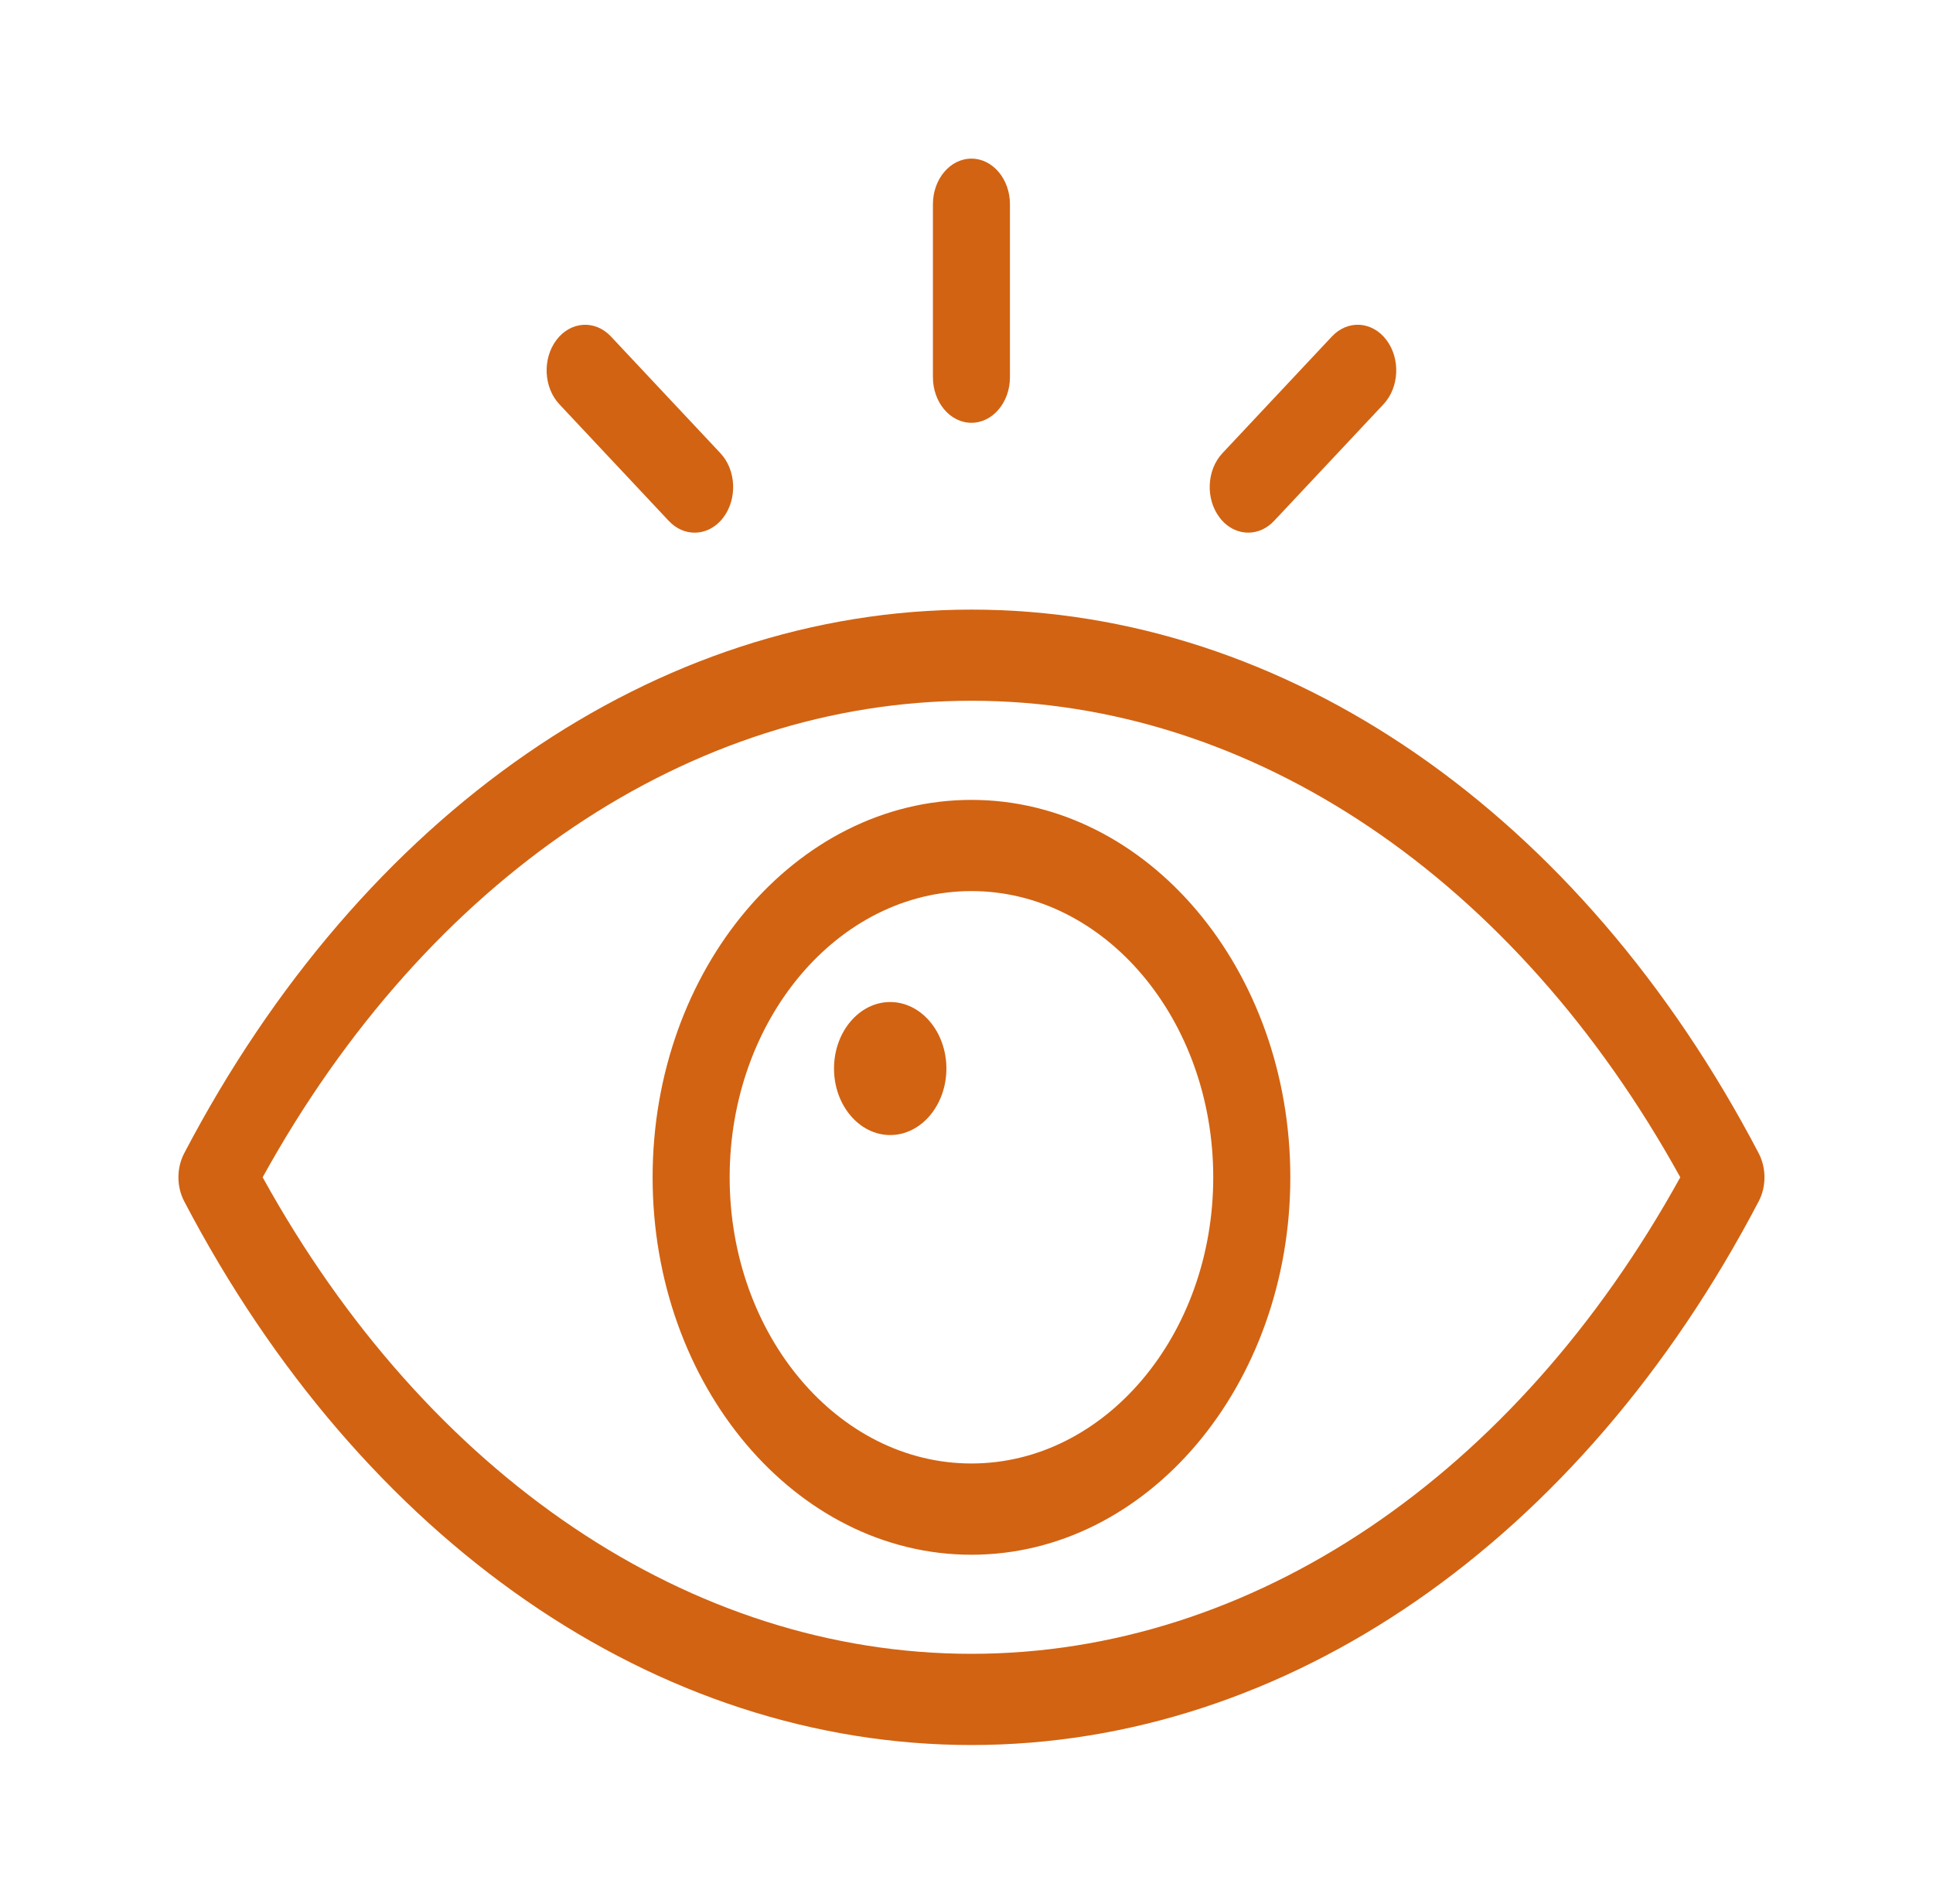 <svg width="65" height="64" viewBox="0 0 65 64" fill="none" xmlns="http://www.w3.org/2000/svg">
<path d="M59.139 38.773C53.15 27.328 43.253 20.495 32.666 20.495C22.08 20.495 12.184 27.328 6.194 38.773C5.935 39.268 5.935 39.893 6.194 40.388C12.184 51.833 22.08 58.667 32.666 58.667C43.253 58.667 53.149 51.834 59.139 40.388C59.398 39.894 59.398 39.268 59.139 38.774V38.773ZM32.666 55.601C23.233 55.601 14.38 49.63 8.832 39.58C14.38 29.53 23.233 23.559 32.666 23.559C42.1 23.559 50.953 29.53 56.502 39.58C50.953 49.63 42.1 55.601 32.666 55.601ZM32.666 26.892C26.755 26.892 21.945 32.584 21.945 39.581C21.945 46.579 26.754 52.27 32.666 52.27C38.579 52.27 43.389 46.579 43.389 39.581C43.389 32.585 38.579 26.892 32.666 26.892ZM32.666 49.202C28.183 49.202 24.536 44.886 24.536 39.58C24.536 34.274 28.183 29.958 32.666 29.958C37.15 29.958 40.797 34.274 40.797 39.58C40.797 44.886 37.15 49.202 32.666 49.202ZM31.824 35.924C31.824 37.156 30.975 38.16 29.934 38.16C28.893 38.16 28.045 37.156 28.045 35.924C28.045 34.692 28.893 33.688 29.934 33.688C30.976 33.688 31.824 34.693 31.824 35.924ZM18.714 11.426C19.193 10.797 20.012 10.746 20.544 11.313L24.225 15.236C24.757 15.802 24.8 16.771 24.321 17.401C24.065 17.737 23.712 17.908 23.358 17.908C23.048 17.908 22.739 17.779 22.491 17.515L18.81 13.592C18.278 13.024 18.235 12.055 18.714 11.426L18.714 11.426ZM31.371 12.681V6.866C31.371 6.02 31.951 5.333 32.666 5.333C33.381 5.333 33.961 6.02 33.961 6.866V12.681C33.961 13.528 33.381 14.214 32.666 14.214C31.951 14.214 31.371 13.528 31.371 12.681ZM41.011 17.4C40.532 16.771 40.575 15.801 41.107 15.235L44.788 11.312C45.32 10.745 46.139 10.796 46.618 11.426C47.097 12.055 47.054 13.025 46.522 13.591L42.841 17.514C42.593 17.778 42.283 17.907 41.974 17.907C41.62 17.907 41.267 17.737 41.011 17.4L41.011 17.4Z" fill="#D26312"/>
</svg>
